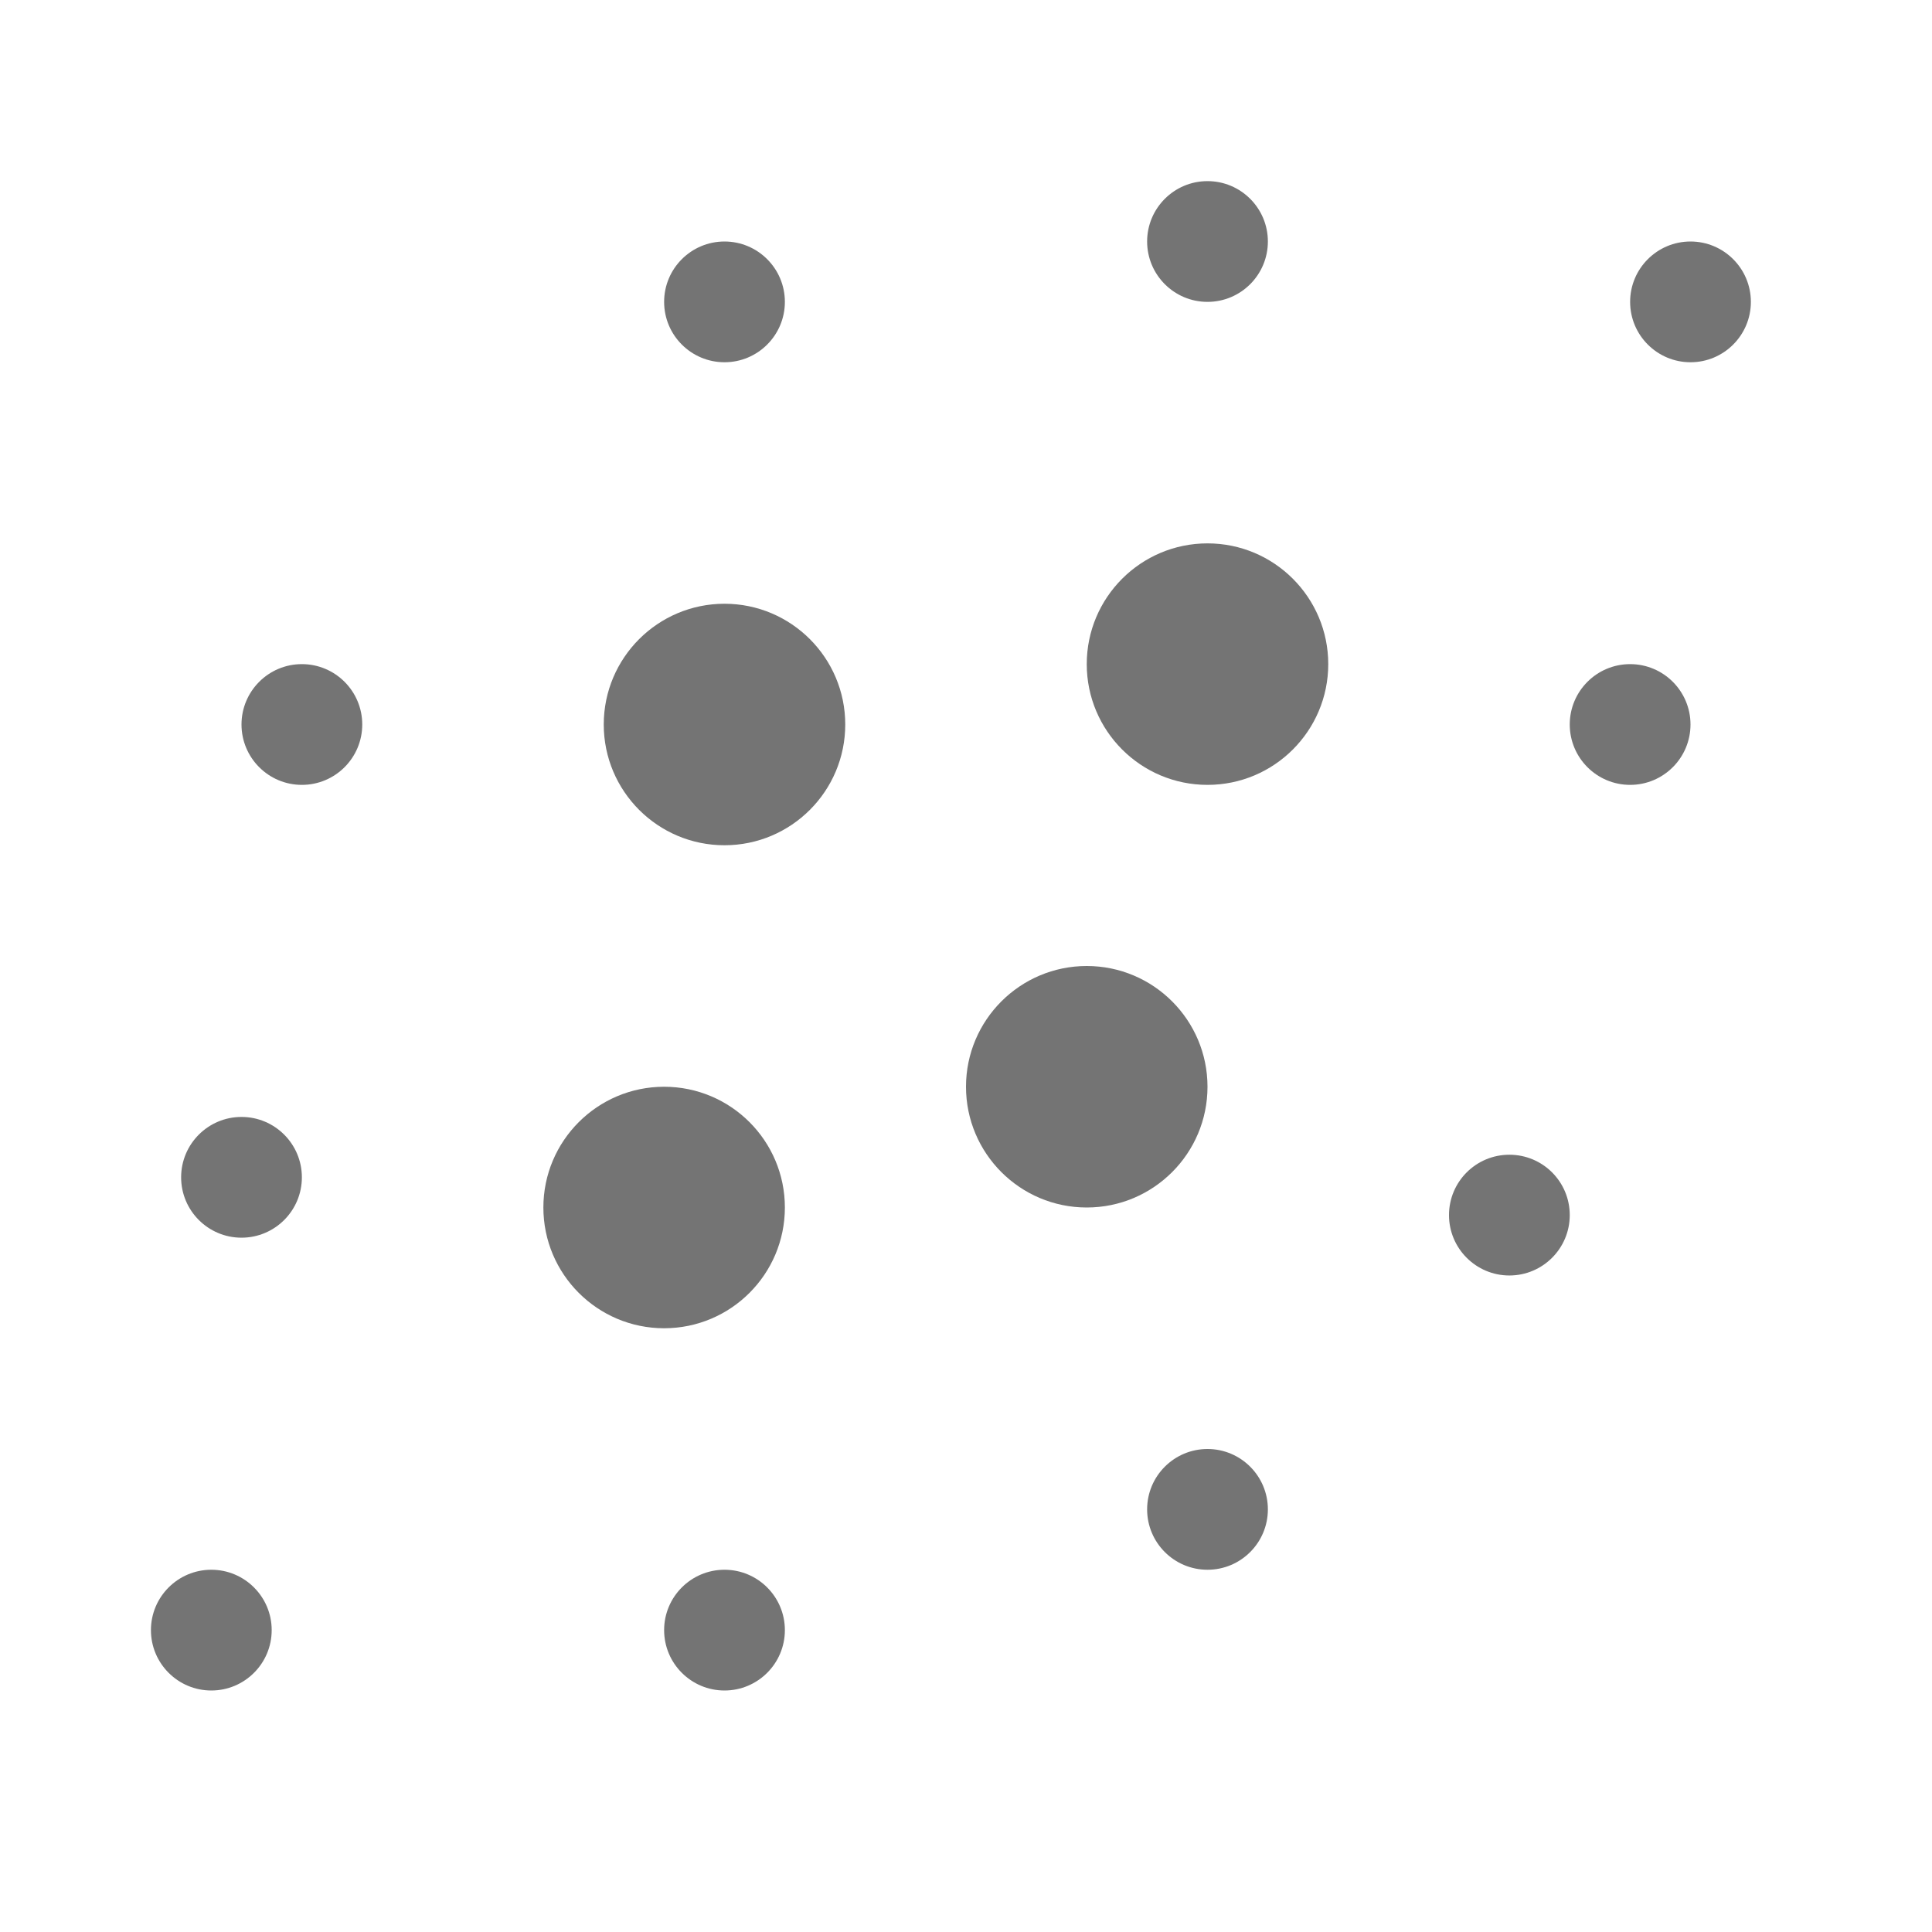 <svg width="16" height="16" xmlns="http://www.w3.org/2000/svg">
<g fill="#747474" fill-rule="evenodd">
<path d="M 6.5 10 C 6.5 10.552 6.052 11 5.5 11 C 4.948 11 4.5 10.552 4.5 10 C 4.5 9.448 4.948 9 5.5 9 C 6.052 9 6.5 9.448 6.5 10 Z"/>
<path d="M 7 6 C 7 6.552 6.552 7 6 7 C 5.448 7 5 6.552 5 6 C 5 5.448 5.448 5 6 5 C 6.552 5 7 5.448 7 6 Z"/>
<path d="M 6.5 2.5 C 6.5 2.776 6.276 3 6 3 C 5.724 3 5.5 2.776 5.5 2.5 C 5.5 2.224 5.724 2 6 2 C 6.276 2 6.5 2.224 6.5 2.5 Z"/>
<path d="M 10.5 2 C 10.5 2.276 10.276 2.5 10 2.5 C 9.724 2.5 9.5 2.276 9.5 2 C 9.5 1.724 9.724 1.5 10 1.5 C 10.276 1.5 10.5 1.724 10.5 2 Z"/>
<path d="M 2.5 9.75 C 2.5 10.026 2.276 10.25 2 10.25 C 1.724 10.25 1.5 10.026 1.5 9.75 C 1.5 9.474 1.724 9.25 2 9.25 C 2.276 9.25 2.5 9.474 2.5 9.75 Z"/>
<path d="M 6.5 13.5 C 6.5 13.776 6.276 14 6 14 C 5.724 14 5.5 13.776 5.5 13.5 C 5.5 13.224 5.724 13 6 13 C 6.276 13 6.5 13.224 6.5 13.5 Z"/>
<path d="M 10.5 12.5 C 10.5 12.776 10.276 13 10 13 C 9.724 13 9.5 12.776 9.5 12.5 C 9.5 12.224 9.724 12 10 12 C 10.276 12 10.5 12.224 10.5 12.5 Z"/>
<path d="M 14.5 2.5 C 14.5 2.776 14.276 3 14 3 C 13.724 3 13.5 2.776 13.5 2.5 C 13.5 2.224 13.724 2 14 2 C 14.276 2 14.5 2.224 14.5 2.5 Z"/>
<path d="M 13 10.063 C 13 10.339 12.776 10.563 12.5 10.563 C 12.224 10.563 12 10.339 12 10.063 C 12 9.786 12.224 9.563 12.5 9.563 C 12.776 9.563 13 9.786 13 10.063 Z"/>
<path d="M 14 6 C 14 6.276 13.776 6.5 13.5 6.5 C 13.224 6.5 13 6.276 13 6 C 13 5.724 13.224 5.5 13.5 5.5 C 13.776 5.5 14 5.724 14 6 Z"/>
<path d="M 3 6 C 3 6.276 2.776 6.5 2.5 6.5 C 2.224 6.5 2 6.276 2 6 C 2 5.724 2.224 5.5 2.5 5.5 C 2.776 5.5 3 5.724 3 6 Z"/>
<path d="M 10 9 C 10 9.552 9.552 10 9 10 C 8.448 10 8 9.552 8 9 C 8 8.448 8.448 8 9 8 C 9.552 8 10 8.448 10 9 Z"/>
<path d="M 11 5.5 C 11 6.052 10.552 6.5 10 6.5 C 9.448 6.5 9 6.052 9 5.5 C 9 4.948 9.448 4.5 10 4.5 C 10.552 4.5 11 4.948 11 5.5 Z"/>
<path d="M 2.25 13.5 C 2.25 13.776 2.026 14 1.75 14 C 1.474 14 1.25 13.776 1.25 13.5 C 1.25 13.224 1.474 13 1.75 13 C 2.026 13 2.25 13.224 2.25 13.5 Z"/>
</g>
</svg>
